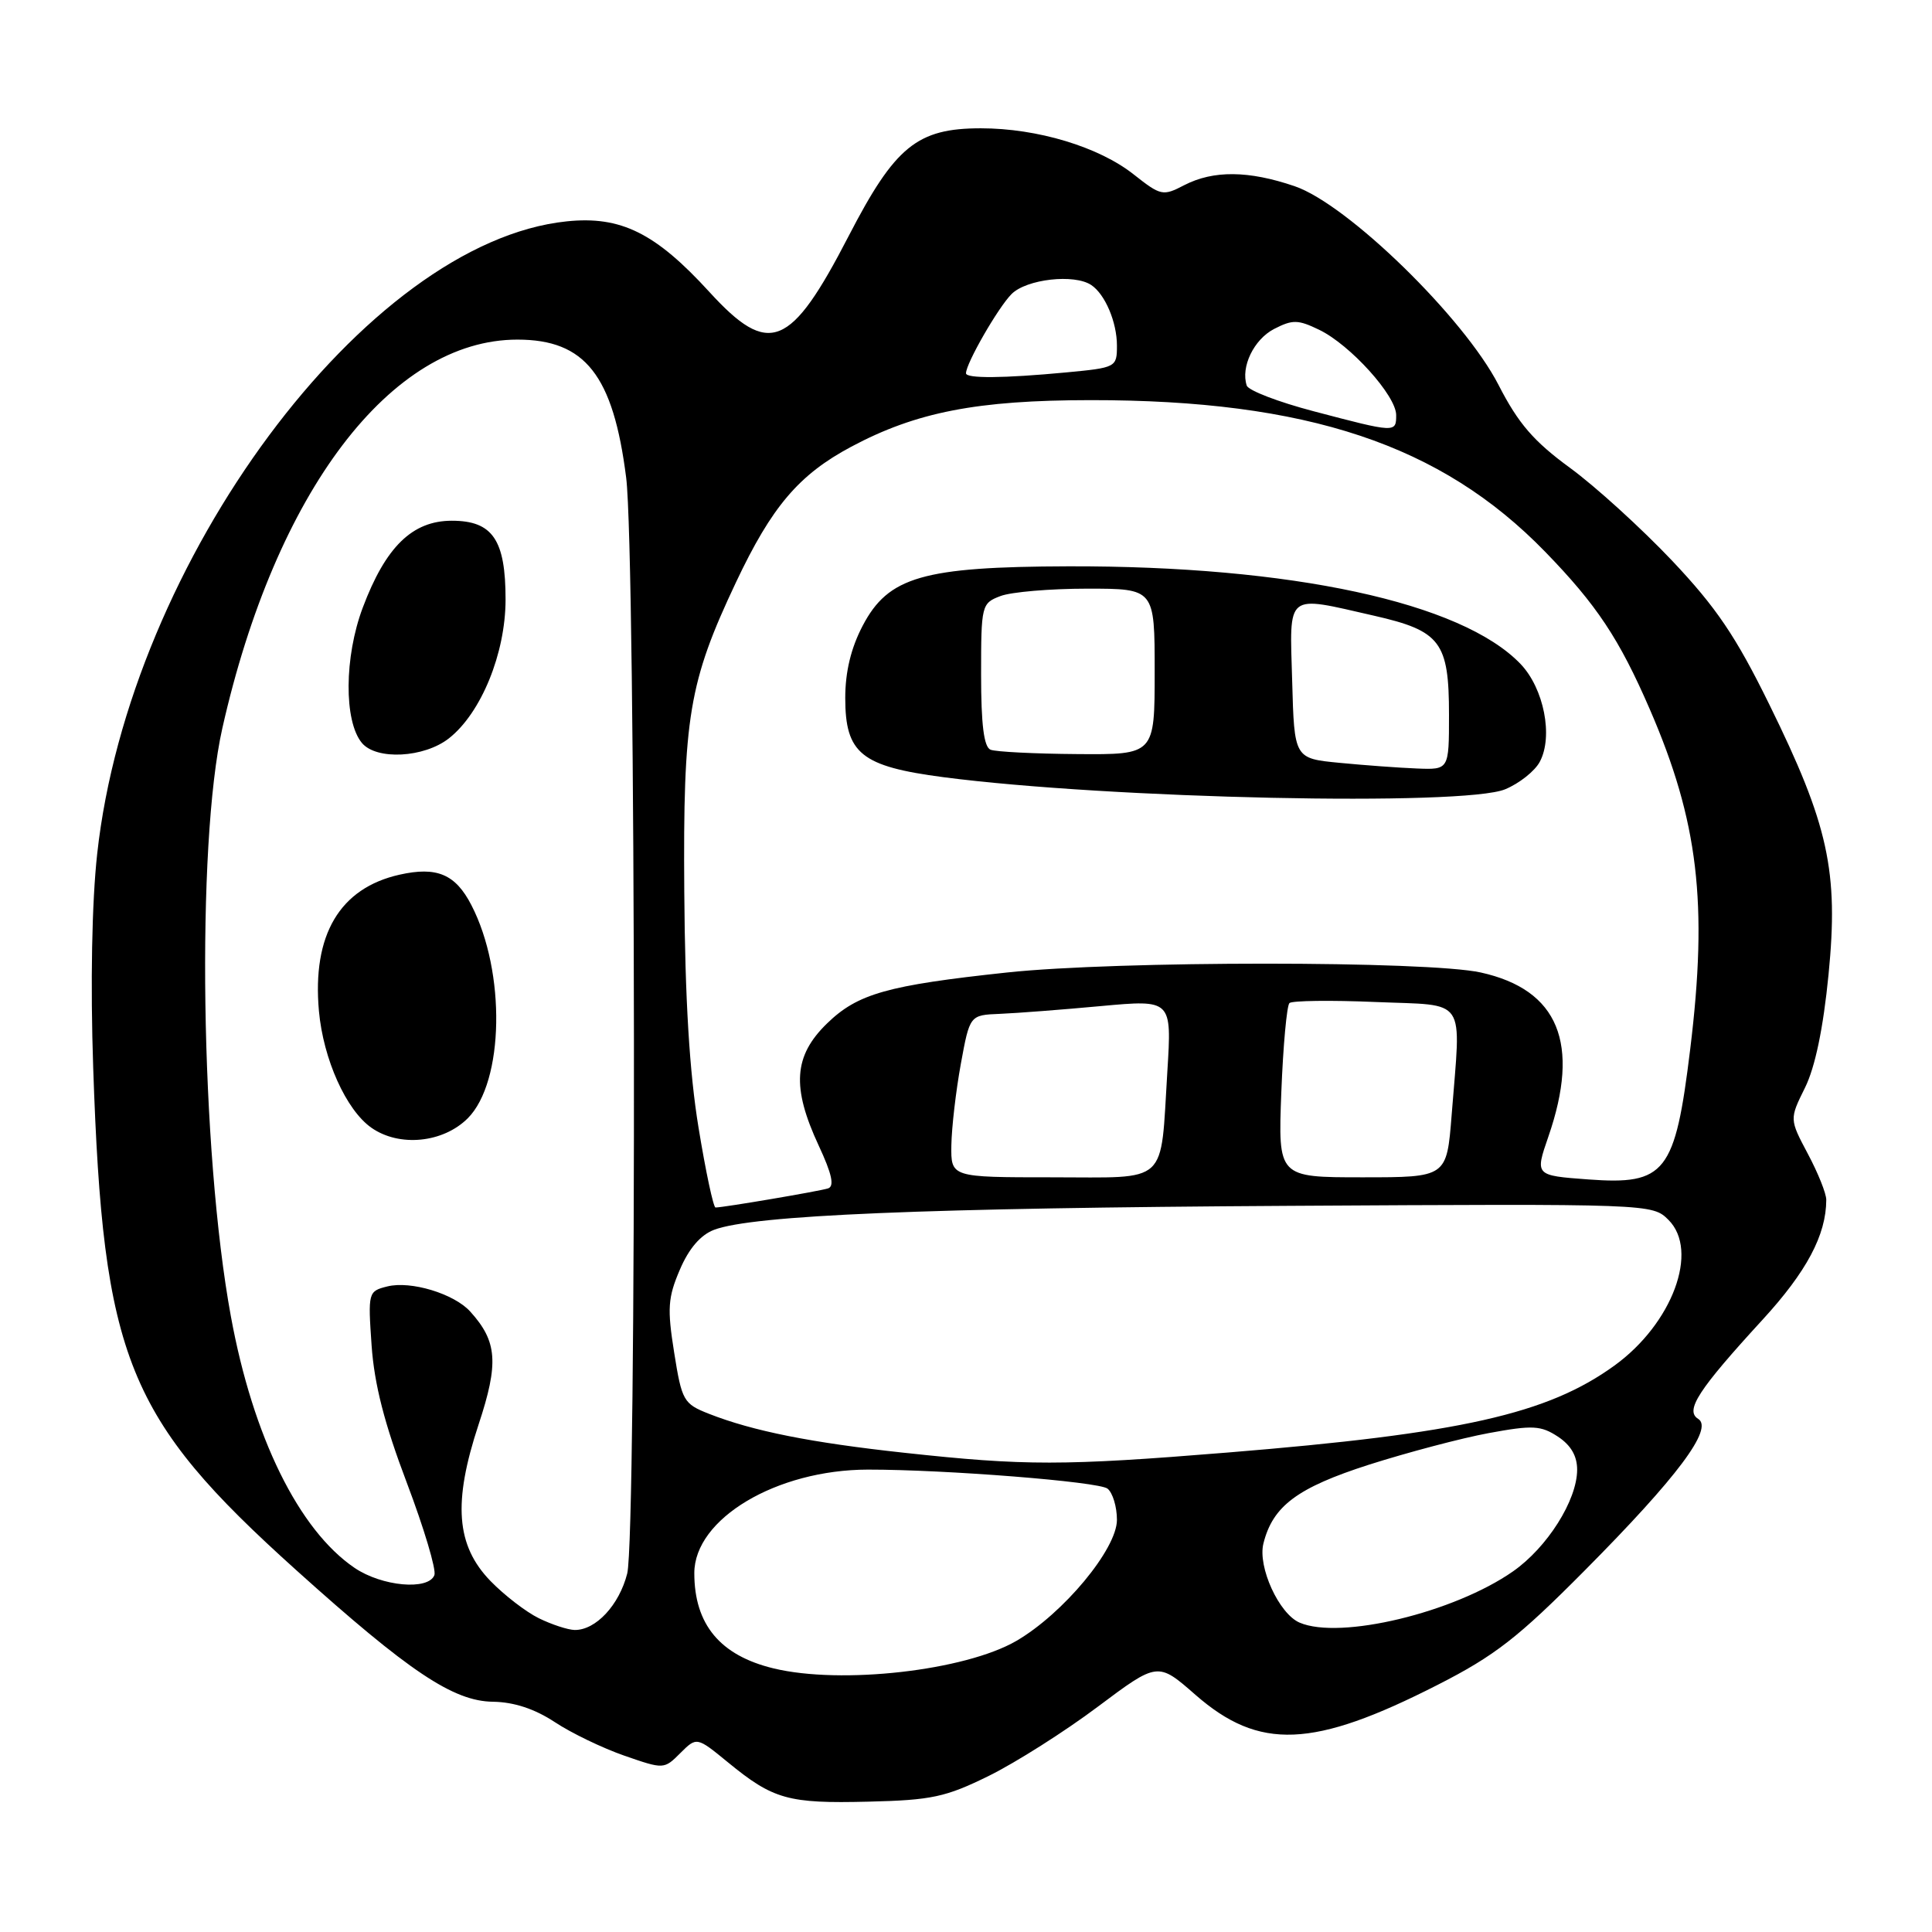 <?xml version="1.0" encoding="UTF-8" standalone="no"?>
<!DOCTYPE svg PUBLIC "-//W3C//DTD SVG 1.1//EN" "http://www.w3.org/Graphics/SVG/1.1/DTD/svg11.dtd" >
<svg xmlns="http://www.w3.org/2000/svg" xmlns:xlink="http://www.w3.org/1999/xlink" version="1.1" viewBox="0 0 256 256">
 <g >
 <path fill="currentColor"
d=" M 131.03 235.31 C 134.59 233.55 141.08 229.44 145.45 226.16 C 153.41 220.20 153.41 220.20 158.40 224.57 C 166.85 231.96 173.98 231.67 190.48 223.26 C 198.08 219.39 201.15 217.00 210.00 208.08 C 222.28 195.71 227.08 189.29 225.02 188.01 C 223.24 186.91 225.01 184.18 233.53 174.89 C 239.38 168.52 241.98 163.64 241.99 158.99 C 242.00 158.16 240.90 155.42 239.55 152.89 C 237.11 148.29 237.11 148.29 239.17 144.13 C 240.52 141.40 241.59 136.25 242.29 129.14 C 243.64 115.47 242.29 109.29 234.43 93.32 C 230.01 84.32 227.41 80.48 221.54 74.27 C 217.49 70.00 211.42 64.47 208.04 62.00 C 203.21 58.47 201.18 56.11 198.56 51.00 C 193.99 42.10 178.56 27.06 171.54 24.67 C 165.44 22.59 160.78 22.55 156.93 24.53 C 154.09 26.01 153.82 25.95 150.23 23.12 C 145.62 19.46 137.45 17.00 129.97 17.00 C 121.53 17.00 118.60 19.39 112.46 31.26 C 104.74 46.20 101.91 47.34 94.00 38.69 C 86.85 30.86 82.26 28.59 75.10 29.33 C 48.56 32.07 17.14 74.38 12.88 113.12 C 12.17 119.53 11.97 130.39 12.35 141.50 C 13.66 180.07 16.81 187.85 39.25 208.05 C 54.21 221.51 60.07 225.43 65.33 225.49 C 68.10 225.53 70.84 226.43 73.50 228.18 C 75.70 229.64 79.86 231.64 82.74 232.64 C 87.96 234.45 87.99 234.45 90.15 232.29 C 92.32 230.13 92.32 230.13 96.46 233.52 C 102.46 238.44 104.44 238.99 115.03 238.73 C 123.46 238.53 125.30 238.13 131.03 235.31 Z  M 102.50 221.07 C 95.42 219.36 92.00 215.25 92.00 208.45 C 92.00 201.24 102.89 194.75 115.00 194.73 C 125.27 194.72 145.59 196.33 146.75 197.25 C 147.44 197.80 148.00 199.66 148.00 201.39 C 148.00 205.26 140.88 213.82 134.67 217.43 C 127.85 221.38 111.47 223.24 102.50 221.07 Z  M 71.39 214.42 C 69.68 213.58 66.81 211.36 65.00 209.50 C 60.43 204.79 60.00 199.10 63.41 188.77 C 66.11 180.62 65.90 177.75 62.31 173.79 C 60.17 171.42 54.42 169.68 51.32 170.46 C 48.79 171.09 48.75 171.23 49.24 178.30 C 49.60 183.43 50.94 188.66 53.90 196.46 C 56.18 202.48 57.83 208.00 57.56 208.71 C 56.77 210.77 50.60 210.21 46.98 207.75 C 39.59 202.73 33.51 190.37 30.59 174.41 C 26.57 152.52 25.99 111.95 29.46 96.50 C 36.52 65.14 51.81 45.00 68.56 45.00 C 77.54 45.00 81.25 49.71 82.97 63.29 C 84.26 73.47 84.38 203.45 83.11 208.50 C 82.05 212.68 78.94 216.02 76.14 215.98 C 75.24 215.96 73.10 215.26 71.39 214.42 Z  M 61.98 148.18 C 66.80 143.35 67.05 128.80 62.46 119.93 C 60.35 115.83 57.88 114.79 52.94 115.90 C 45.01 117.68 41.35 123.88 42.26 133.97 C 42.84 140.36 45.87 147.09 49.21 149.43 C 52.90 152.02 58.70 151.45 61.98 148.18 Z  M 59.49 97.83 C 63.75 94.48 66.98 86.58 66.99 79.47 C 67.00 71.53 65.28 69.00 59.87 69.00 C 54.64 69.00 51.10 72.45 48.07 80.51 C 45.61 87.04 45.56 95.56 47.95 98.44 C 49.87 100.75 56.20 100.42 59.49 97.83 Z  M 172.21 215.01 C 169.48 213.85 166.63 207.62 167.41 204.52 C 168.65 199.55 171.90 197.13 181.39 194.08 C 186.51 192.45 193.65 190.56 197.28 189.89 C 203.08 188.82 204.17 188.88 206.43 190.36 C 208.16 191.50 208.99 192.94 208.98 194.77 C 208.96 198.81 205.02 205.04 200.49 208.21 C 192.67 213.68 177.58 217.31 172.21 215.01 Z  M 119.82 192.50 C 107.47 191.16 99.78 189.63 93.95 187.34 C 90.57 186.01 90.35 185.63 89.33 179.22 C 88.40 173.39 88.50 171.93 90.08 168.25 C 91.27 165.45 92.82 163.64 94.61 162.96 C 99.73 161.01 122.56 160.06 170.72 159.78 C 218.80 159.50 218.94 159.51 221.08 161.64 C 225.18 165.73 221.61 175.37 213.93 180.94 C 205.05 187.37 193.59 189.95 162.65 192.47 C 140.90 194.24 135.80 194.24 119.82 192.50 Z  M 92.56 149.42 C 91.36 142.13 90.77 132.42 90.67 118.17 C 90.50 94.99 91.27 90.39 97.53 77.14 C 102.27 67.11 105.86 62.89 112.80 59.19 C 121.41 54.60 129.46 53.03 144.50 53.02 C 173.21 53.00 190.94 58.91 204.74 73.11 C 211.56 80.13 214.56 84.64 218.61 93.99 C 225.03 108.80 226.33 119.68 223.96 139.03 C 221.96 155.42 220.70 157.04 210.44 156.28 C 203.39 155.76 203.39 155.76 205.16 150.63 C 209.44 138.26 206.51 131.14 196.21 128.86 C 189.16 127.30 148.02 127.30 133.44 128.86 C 117.57 130.56 113.64 131.67 109.59 135.61 C 105.16 139.91 104.88 144.05 108.48 151.79 C 110.24 155.56 110.59 157.19 109.72 157.47 C 108.53 157.85 95.85 160.00 94.81 160.00 C 94.53 160.00 93.51 155.24 92.56 149.42 Z  M 199.45 104.58 C 201.31 103.81 203.38 102.17 204.03 100.94 C 205.83 97.58 204.58 91.22 201.48 87.98 C 193.66 79.82 171.12 74.96 141.53 75.04 C 122.29 75.10 117.71 76.42 114.31 82.91 C 112.76 85.86 112.00 89.02 112.00 92.48 C 112.00 99.85 114.12 101.55 125.00 102.98 C 147.00 105.85 194.00 106.86 199.45 104.58 Z  M 126.06 151.75 C 126.10 149.41 126.66 144.57 127.31 141.00 C 128.50 134.50 128.50 134.50 132.50 134.34 C 134.70 134.25 140.72 133.79 145.88 133.31 C 155.27 132.45 155.27 132.45 154.68 141.97 C 153.73 157.20 155.04 156.00 139.38 156.00 C 126.00 156.00 126.00 156.00 126.06 151.75 Z  M 169.78 144.75 C 170.02 138.56 170.51 133.23 170.86 132.91 C 171.21 132.59 176.34 132.52 182.25 132.77 C 194.58 133.29 193.59 131.83 192.35 147.75 C 191.70 156.00 191.70 156.00 180.53 156.00 C 169.35 156.00 169.35 156.00 169.78 144.75 Z  M 174.05 54.49 C 169.40 53.27 165.41 51.74 165.20 51.09 C 164.38 48.63 166.14 44.98 168.82 43.59 C 171.27 42.33 171.99 42.34 174.80 43.70 C 178.92 45.69 185.00 52.43 185.00 55.00 C 185.00 57.36 184.94 57.36 174.05 54.49 Z  M 128.00 49.46 C 128.00 48.15 132.26 40.74 134.04 38.96 C 136.02 36.98 142.35 36.26 144.60 37.77 C 146.43 38.99 148.00 42.69 148.00 45.79 C 148.00 48.67 147.90 48.72 141.25 49.35 C 132.95 50.13 128.00 50.17 128.00 49.46 Z  M 177.50 101.08 C 171.50 100.50 171.50 100.50 171.22 90.25 C 170.88 78.38 170.24 78.89 182.05 81.58 C 190.89 83.59 192.00 85.05 192.00 94.72 C 192.00 102.00 192.00 102.00 187.75 101.83 C 185.41 101.74 180.80 101.40 177.50 101.08 Z  M 131.25 99.34 C 130.37 98.98 130.00 96.01 130.00 89.39 C 130.00 80.18 130.06 79.93 132.57 78.98 C 133.98 78.44 139.15 78.00 144.07 78.00 C 153.00 78.00 153.00 78.00 153.00 89.00 C 153.00 100.00 153.00 100.00 142.75 99.92 C 137.11 99.88 131.94 99.62 131.25 99.34 Z "/>
</g>
</svg>